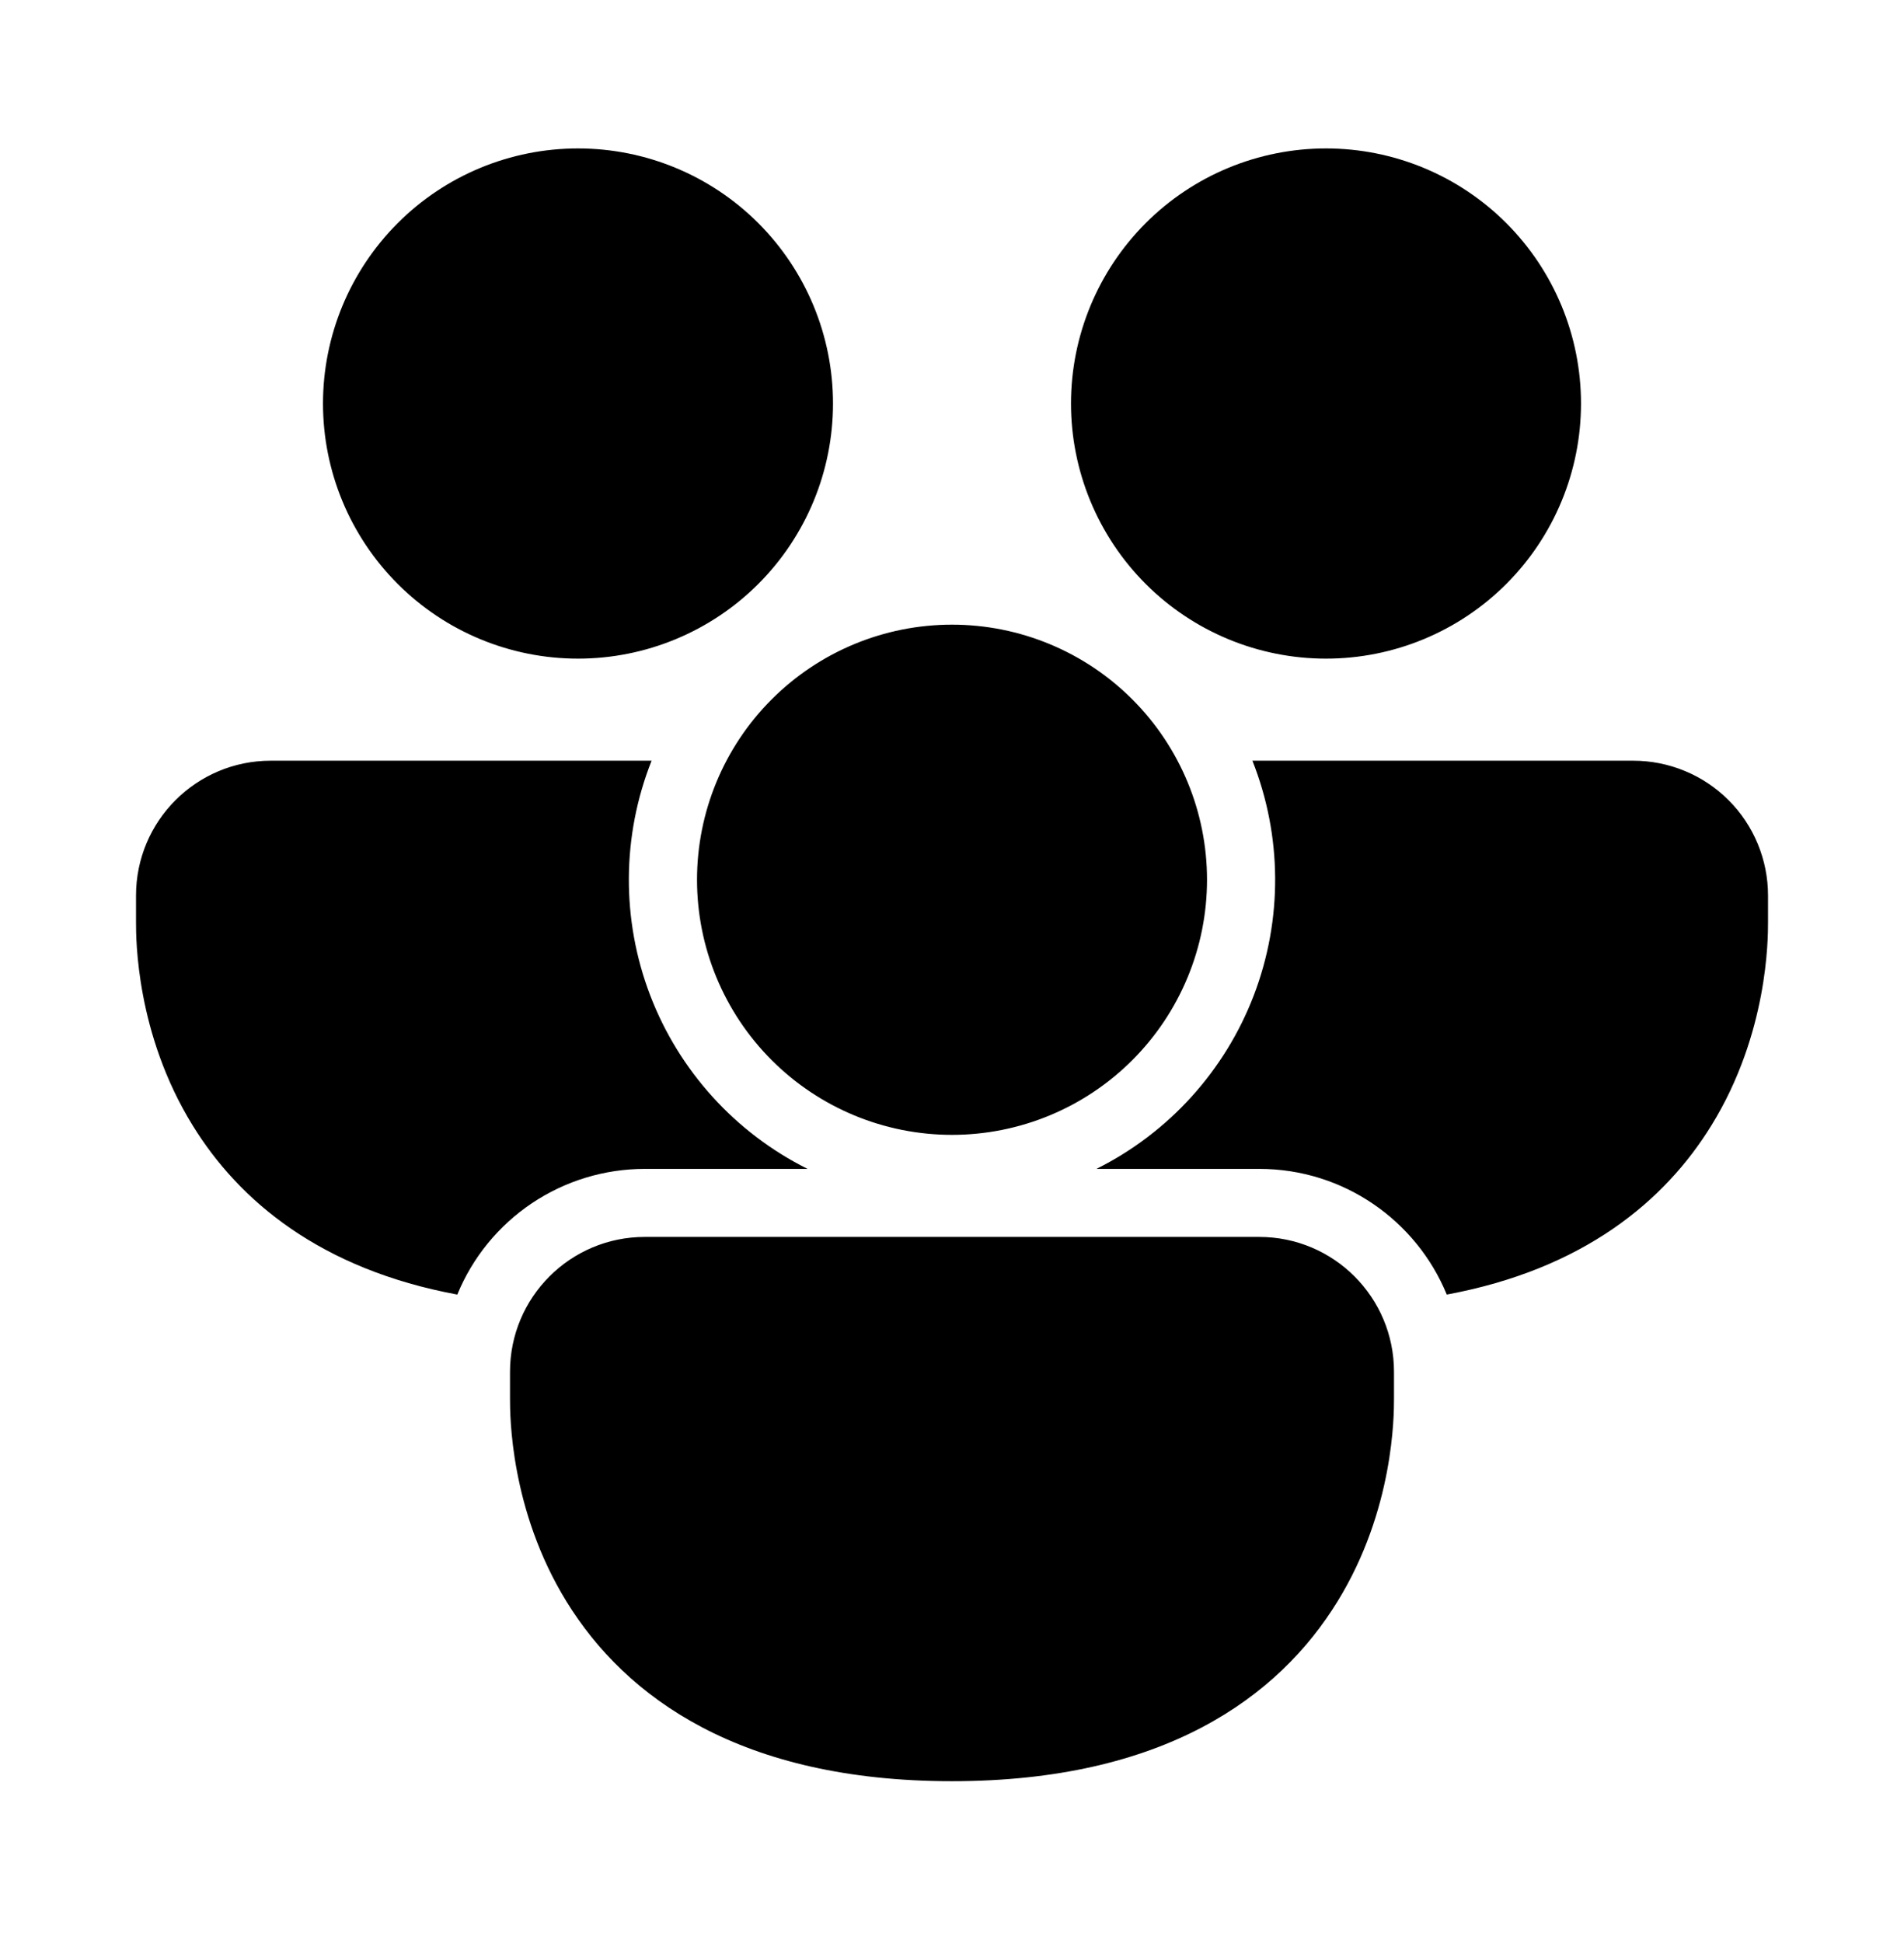 <svg width="50" height="51" viewBox="0 0 50 51" fill="none" xmlns="http://www.w3.org/2000/svg">
<path d="M15.179 17.288C16.955 17.288 18.658 16.583 19.914 15.327C21.17 14.071 21.875 12.368 21.875 10.592C21.875 8.816 21.17 7.113 19.914 5.857C18.658 4.601 16.955 3.896 15.179 3.896C13.403 3.896 11.699 4.601 10.444 5.857C9.188 7.113 8.482 8.816 8.482 10.592C8.482 12.368 9.188 14.071 10.444 15.327C11.699 16.583 13.403 17.288 15.179 17.288ZM3.572 23.506C3.572 21.551 5.155 19.967 7.111 19.967H17.111C16.328 21.942 16.315 24.138 17.073 26.122C17.832 28.106 19.307 29.733 21.207 30.681H16.934C15.879 30.681 14.847 30.994 13.97 31.581C13.093 32.169 12.41 33.003 12.009 33.98C8.429 33.317 6.282 31.53 5.055 29.533C3.572 27.128 3.572 24.642 3.572 24.213V23.506ZM28.791 30.681H33.068C35.291 30.681 37.197 32.044 37.993 33.98C41.573 33.317 43.72 31.53 44.947 29.533C46.429 27.126 46.429 24.64 46.429 24.212V23.506C46.429 23.041 46.338 22.581 46.16 22.151C45.983 21.722 45.722 21.331 45.393 21.003C45.064 20.674 44.674 20.413 44.244 20.236C43.815 20.058 43.354 19.967 42.889 19.967H32.889C33.672 21.942 33.685 24.138 32.927 26.122C32.168 28.106 30.693 29.733 28.793 30.681M41.518 10.592C41.518 12.368 40.812 14.071 39.557 15.327C38.301 16.583 36.597 17.288 34.822 17.288C33.045 17.288 31.342 16.583 30.086 15.327C28.831 14.071 28.125 12.368 28.125 10.592C28.125 8.816 28.831 7.113 30.086 5.857C31.342 4.601 33.045 3.896 34.822 3.896C36.597 3.896 38.301 4.601 39.557 5.857C40.812 7.113 41.518 8.816 41.518 10.592ZM13.393 36.006C13.393 34.051 14.977 32.467 16.932 32.467H33.068C35.023 32.467 36.607 34.051 36.607 36.006V36.712C36.607 37.14 36.607 39.626 35.125 42.033C33.572 44.562 30.547 46.753 25 46.753C19.454 46.753 16.429 44.56 14.875 42.035C13.393 39.626 13.393 37.142 13.393 36.712V36.006ZM25 29.788C26.776 29.788 28.479 29.083 29.735 27.827C30.991 26.571 31.697 24.868 31.697 23.092C31.697 21.316 30.991 19.613 29.735 18.357C28.479 17.101 26.776 16.396 25 16.396C23.224 16.396 21.521 17.101 20.265 18.357C19.009 19.613 18.304 21.316 18.304 23.092C18.304 24.868 19.009 26.571 20.265 27.827C21.521 29.083 23.224 29.788 25 29.788Z" fill="black"/>
</svg>
